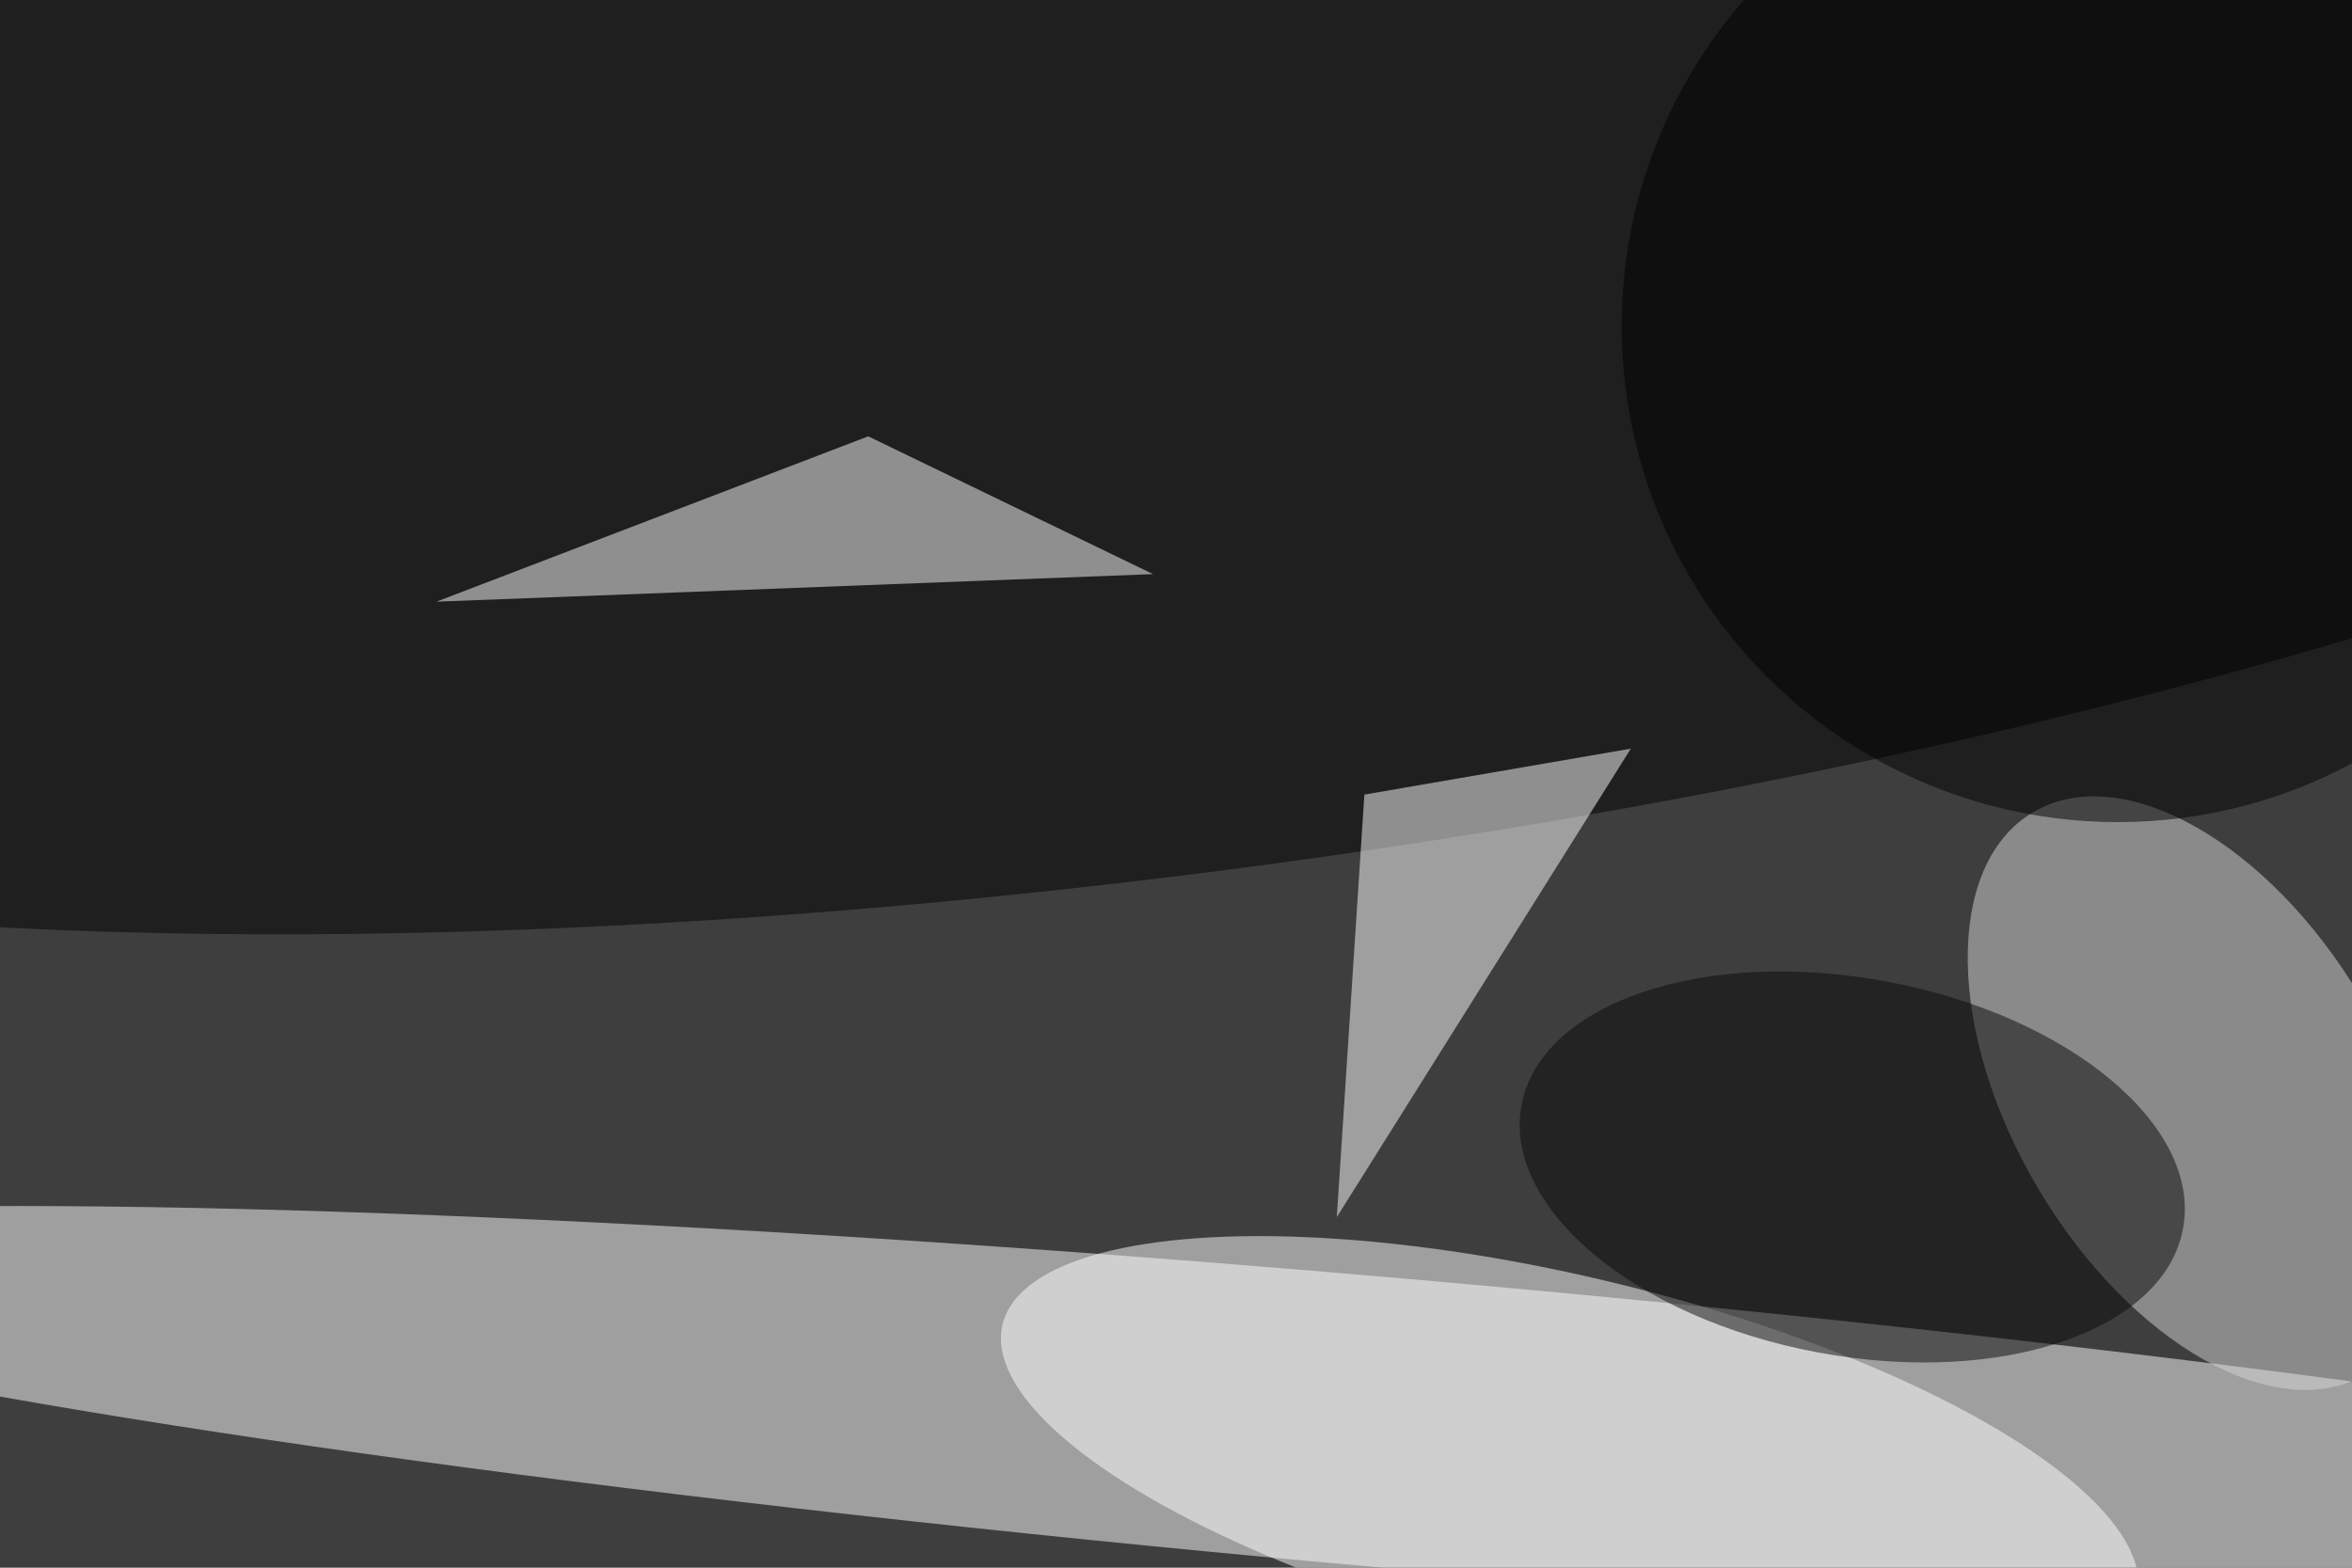 <svg xmlns="http://www.w3.org/2000/svg" viewBox="0 0 6000 4000"><filter id="b"><feGaussianBlur stdDeviation="12" /></filter><path d="M0 0h6e3v4e3H0z" fill="#3e3e3e" /><g filter="url(#b)" transform="scale(23.438) translate(0.5 0.5)"><g transform="translate(152.858 154.577) rotate(275.029) scale(15.777 203.687)"><ellipse fill="#fff" fill-opacity=".502" cx="0" cy="0" rx="1" ry="1" /></g><g transform="translate(129.308 32.915) rotate(262.328) scale(61.239 234.656)"><ellipse fill="#000" fill-opacity=".502" cx="0" cy="0" rx="1" ry="1" /></g><path fill="#fff" fill-opacity=".502" d="M47 65l78-3L94 47z" /><g transform="translate(238.906 118.505) rotate(329.33) scale(20.406 35.552)"><ellipse fill="#d6d6d6" fill-opacity=".502" cx="0" cy="0" rx="1" ry="1" /></g><g transform="translate(170.354 158.585) rotate(193.576) scale(63.507 20.026)"><ellipse fill="#fff" fill-opacity=".502" cx="0" cy="0" rx="1" ry="1" /></g><path fill="#fff" fill-opacity=".502" d="M145 132l3-46 29-5z" /><ellipse fill="#000" fill-opacity=".502" cx="230" cy="35" rx="54" ry="54" /><g transform="translate(201.102 126.54) rotate(280.607) scale(20.534 36.624)"><ellipse fill="#080808" fill-opacity=".502" cx="0" cy="0" rx="1" ry="1" /></g></g></svg>